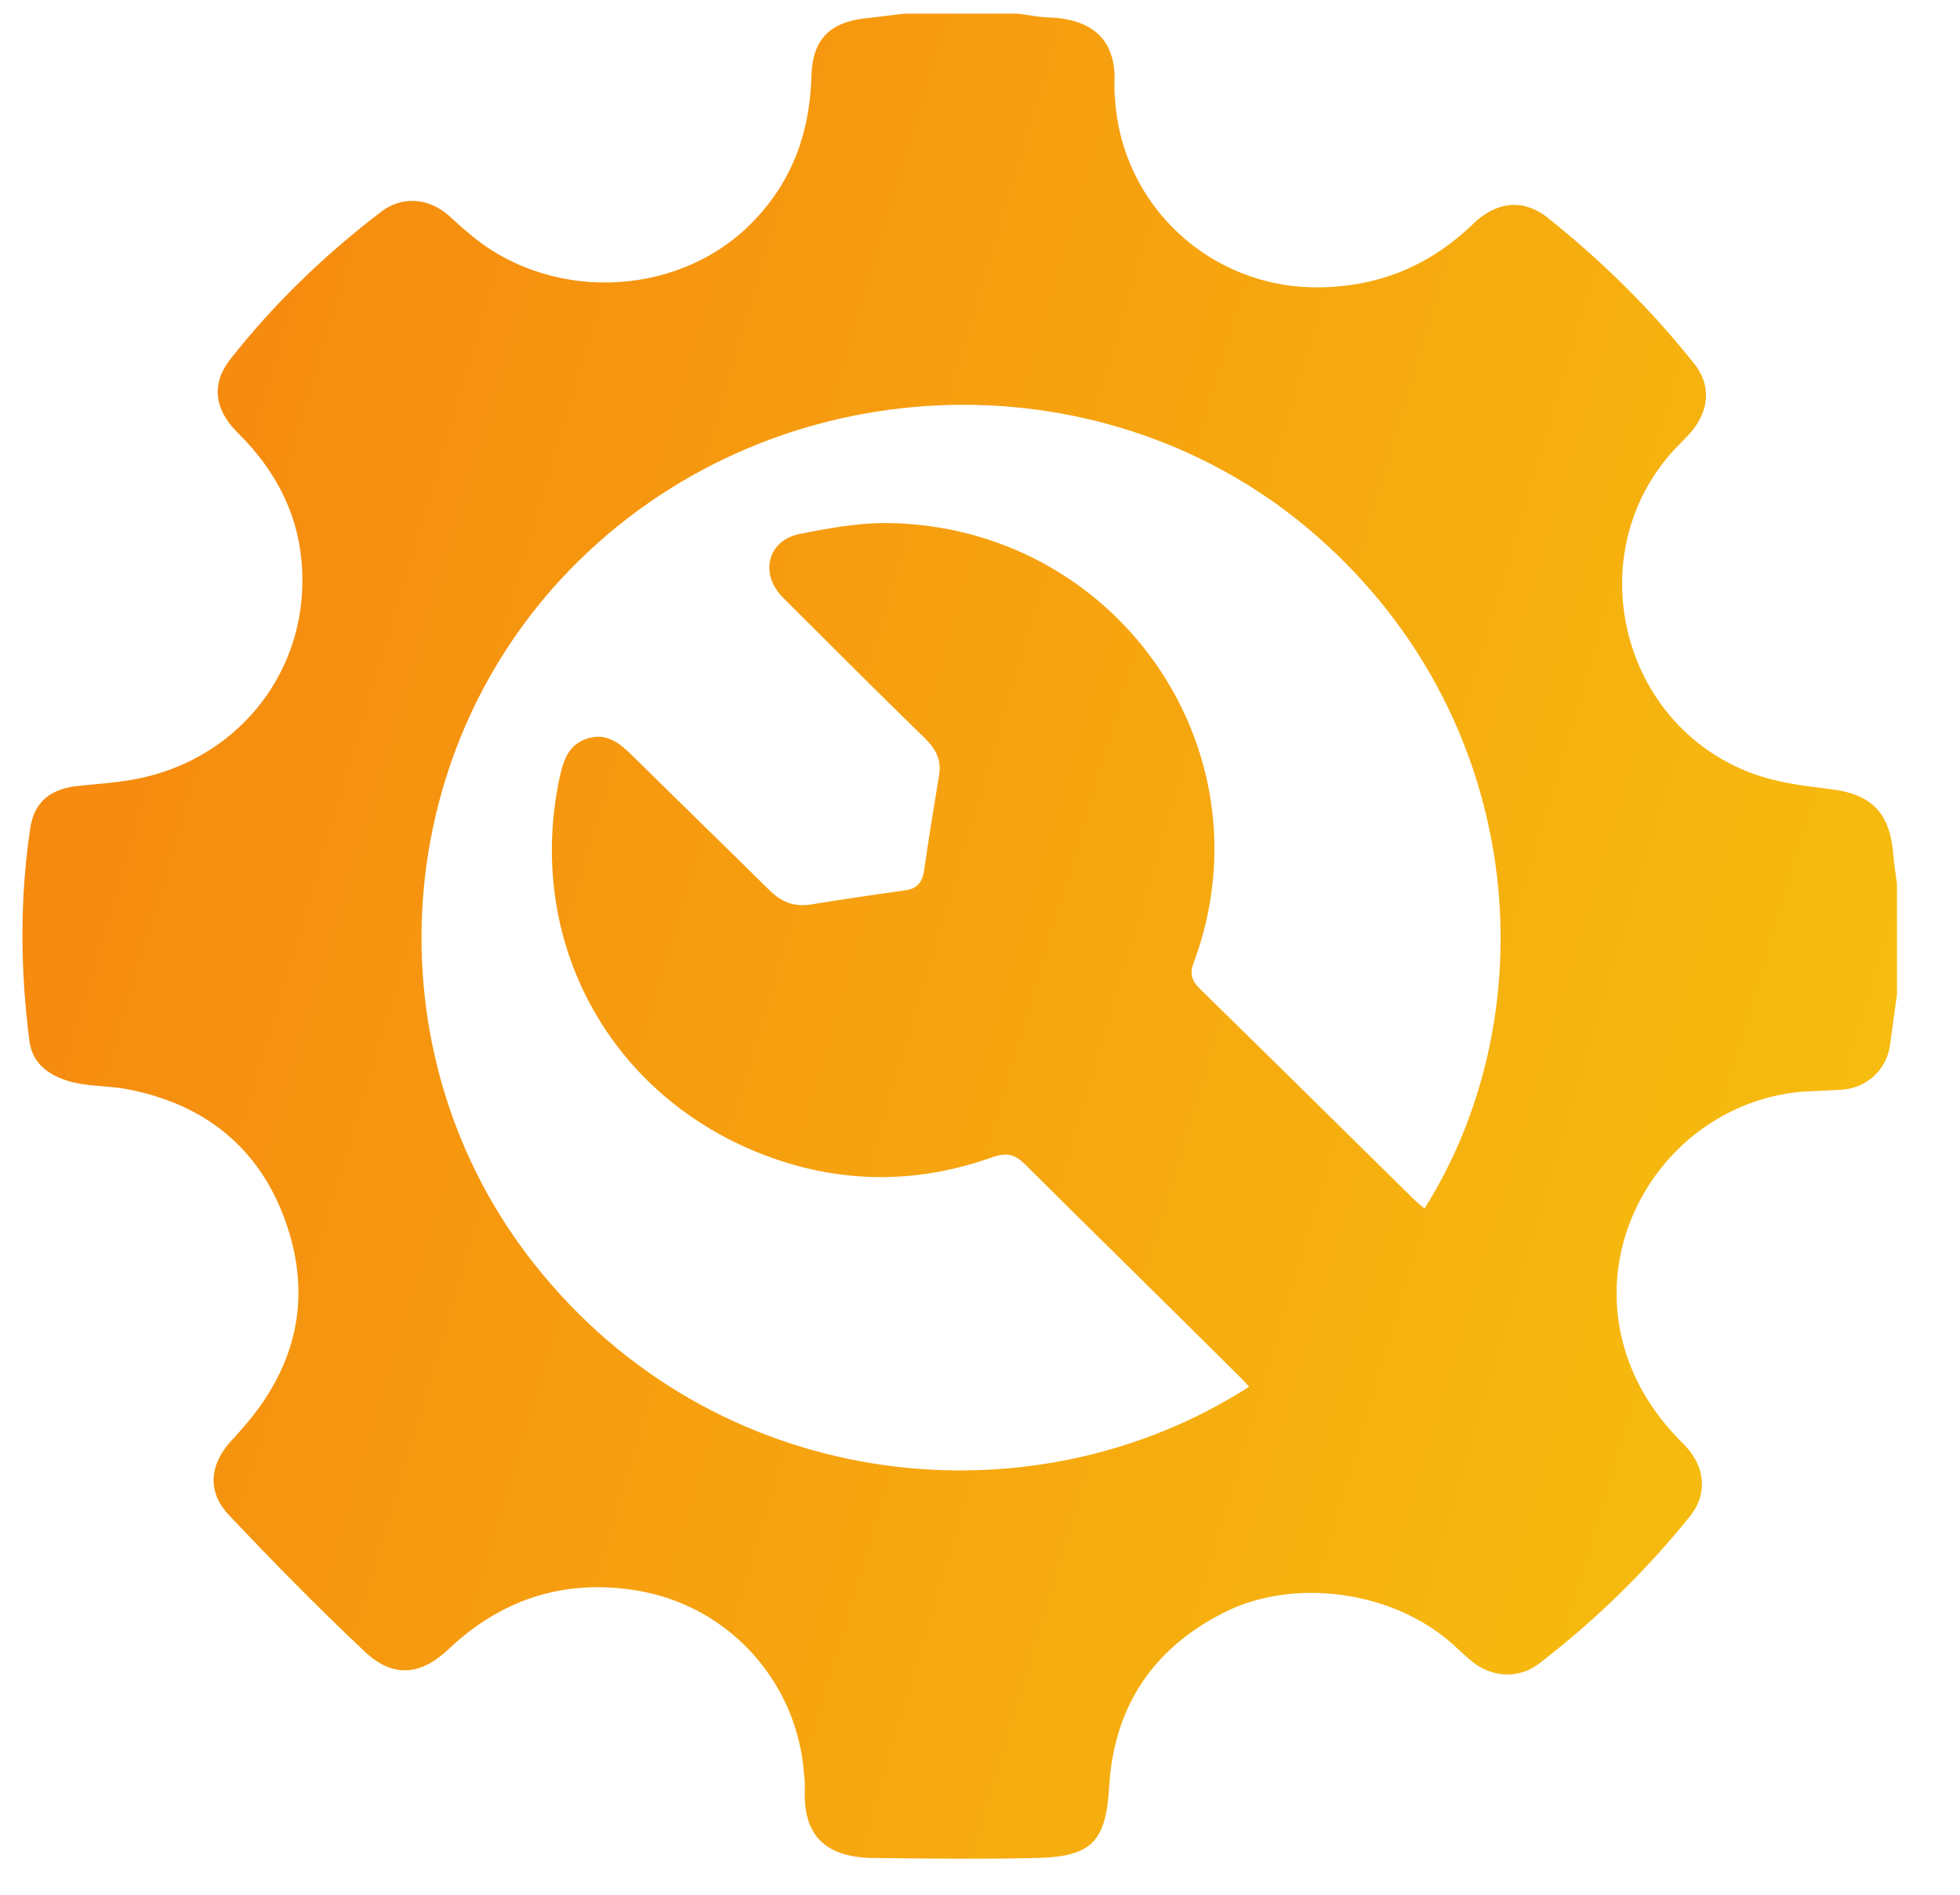 <svg width="30" height="29" viewBox="0 0 30 29" fill="none" xmlns="http://www.w3.org/2000/svg">
<path d="M13.852 0.209C14.433 0.209 15.014 0.209 15.584 0.209C15.745 0.229 15.915 0.268 16.075 0.268C16.746 0.298 17.097 0.634 17.057 1.296C17.057 1.365 17.057 1.444 17.067 1.513C17.167 3.143 18.529 4.418 20.192 4.398C21.113 4.388 21.894 4.062 22.555 3.42C22.916 3.074 23.326 3.045 23.687 3.331C24.518 3.993 25.269 4.734 25.93 5.564C26.151 5.841 26.171 6.167 25.99 6.463C25.9 6.621 25.75 6.75 25.63 6.878C24.168 8.459 24.788 11.087 26.822 11.838C27.192 11.976 27.593 12.026 27.993 12.075C28.624 12.145 28.915 12.421 28.975 13.034C28.985 13.202 29.015 13.36 29.035 13.518C29.035 14.091 29.035 14.664 29.035 15.227C28.995 15.494 28.965 15.751 28.925 16.018C28.865 16.393 28.554 16.66 28.174 16.68C27.973 16.689 27.783 16.699 27.583 16.709C25.65 16.877 24.318 18.814 24.869 20.651C25.039 21.224 25.359 21.699 25.78 22.114C26.1 22.44 26.14 22.855 25.88 23.191C25.199 24.04 24.428 24.791 23.557 25.463C23.246 25.7 22.835 25.681 22.525 25.424C22.415 25.335 22.315 25.236 22.215 25.147C21.303 24.347 19.801 24.139 18.729 24.683C17.638 25.236 17.047 26.135 16.977 27.35C16.927 28.18 16.716 28.417 15.875 28.437C15.034 28.457 14.202 28.447 13.361 28.437C12.62 28.427 12.289 28.081 12.319 27.38C12.319 27.321 12.319 27.252 12.309 27.182C12.219 25.75 11.148 24.554 9.706 24.337C8.614 24.169 7.662 24.485 6.861 25.246C6.431 25.651 6.01 25.681 5.579 25.276C4.868 24.604 4.177 23.902 3.506 23.191C3.166 22.835 3.206 22.42 3.536 22.055C3.596 21.995 3.646 21.936 3.706 21.867C4.538 20.928 4.788 19.861 4.367 18.685C3.967 17.569 3.135 16.897 1.944 16.67C1.683 16.62 1.403 16.63 1.142 16.571C0.802 16.492 0.501 16.314 0.451 15.938C0.311 14.852 0.301 13.775 0.461 12.688C0.522 12.263 0.782 12.065 1.223 12.026C1.523 11.996 1.823 11.976 2.114 11.917C3.586 11.621 4.618 10.386 4.628 8.914C4.638 8.005 4.277 7.254 3.636 6.621C3.266 6.256 3.236 5.851 3.536 5.485C4.197 4.645 4.968 3.904 5.82 3.252C6.14 2.995 6.551 3.025 6.861 3.292C6.961 3.381 7.051 3.47 7.152 3.549C8.363 4.616 10.306 4.576 11.458 3.46C12.109 2.827 12.4 2.047 12.42 1.148C12.44 0.594 12.71 0.337 13.261 0.278C13.461 0.258 13.652 0.229 13.852 0.209ZM19.12 21.224C19.04 21.136 18.98 21.076 18.91 21.007C17.838 19.94 16.756 18.883 15.685 17.816C15.534 17.668 15.414 17.638 15.204 17.707C14.102 18.102 12.991 18.122 11.889 17.747C9.395 16.897 8.023 14.466 8.564 11.907C8.624 11.641 8.694 11.403 8.984 11.305C9.295 11.206 9.495 11.384 9.695 11.581C10.386 12.263 11.088 12.945 11.779 13.627C11.959 13.804 12.149 13.883 12.41 13.844C12.89 13.765 13.371 13.696 13.852 13.627C14.022 13.607 14.112 13.518 14.142 13.34C14.212 12.846 14.293 12.362 14.373 11.868C14.413 11.641 14.332 11.473 14.162 11.305C13.431 10.593 12.71 9.872 11.989 9.151C11.618 8.785 11.749 8.271 12.239 8.173C12.68 8.084 13.121 8.005 13.571 8.005C17.077 8.044 19.47 11.463 18.279 14.713C18.208 14.891 18.229 15 18.369 15.138C19.46 16.205 20.542 17.272 21.624 18.34C21.684 18.399 21.744 18.448 21.804 18.497C23.727 15.444 23.366 10.88 19.991 8.064C16.776 5.396 11.909 5.604 8.874 8.568C5.87 11.502 5.629 16.314 8.323 19.525C11.108 22.865 15.815 23.349 19.12 21.224Z" fill="url(#paint0_linear_1446_99301)"/>
<defs>
<linearGradient id="paint0_linear_1446_99301" x1="0.344" y1="0.209" x2="34.425" y2="10.368" gradientUnits="userSpaceOnUse">
<stop stop-color="#F6830F"/>
<stop offset="1" stop-color="#F6C30F"/>
</linearGradient>
</defs>
</svg>
